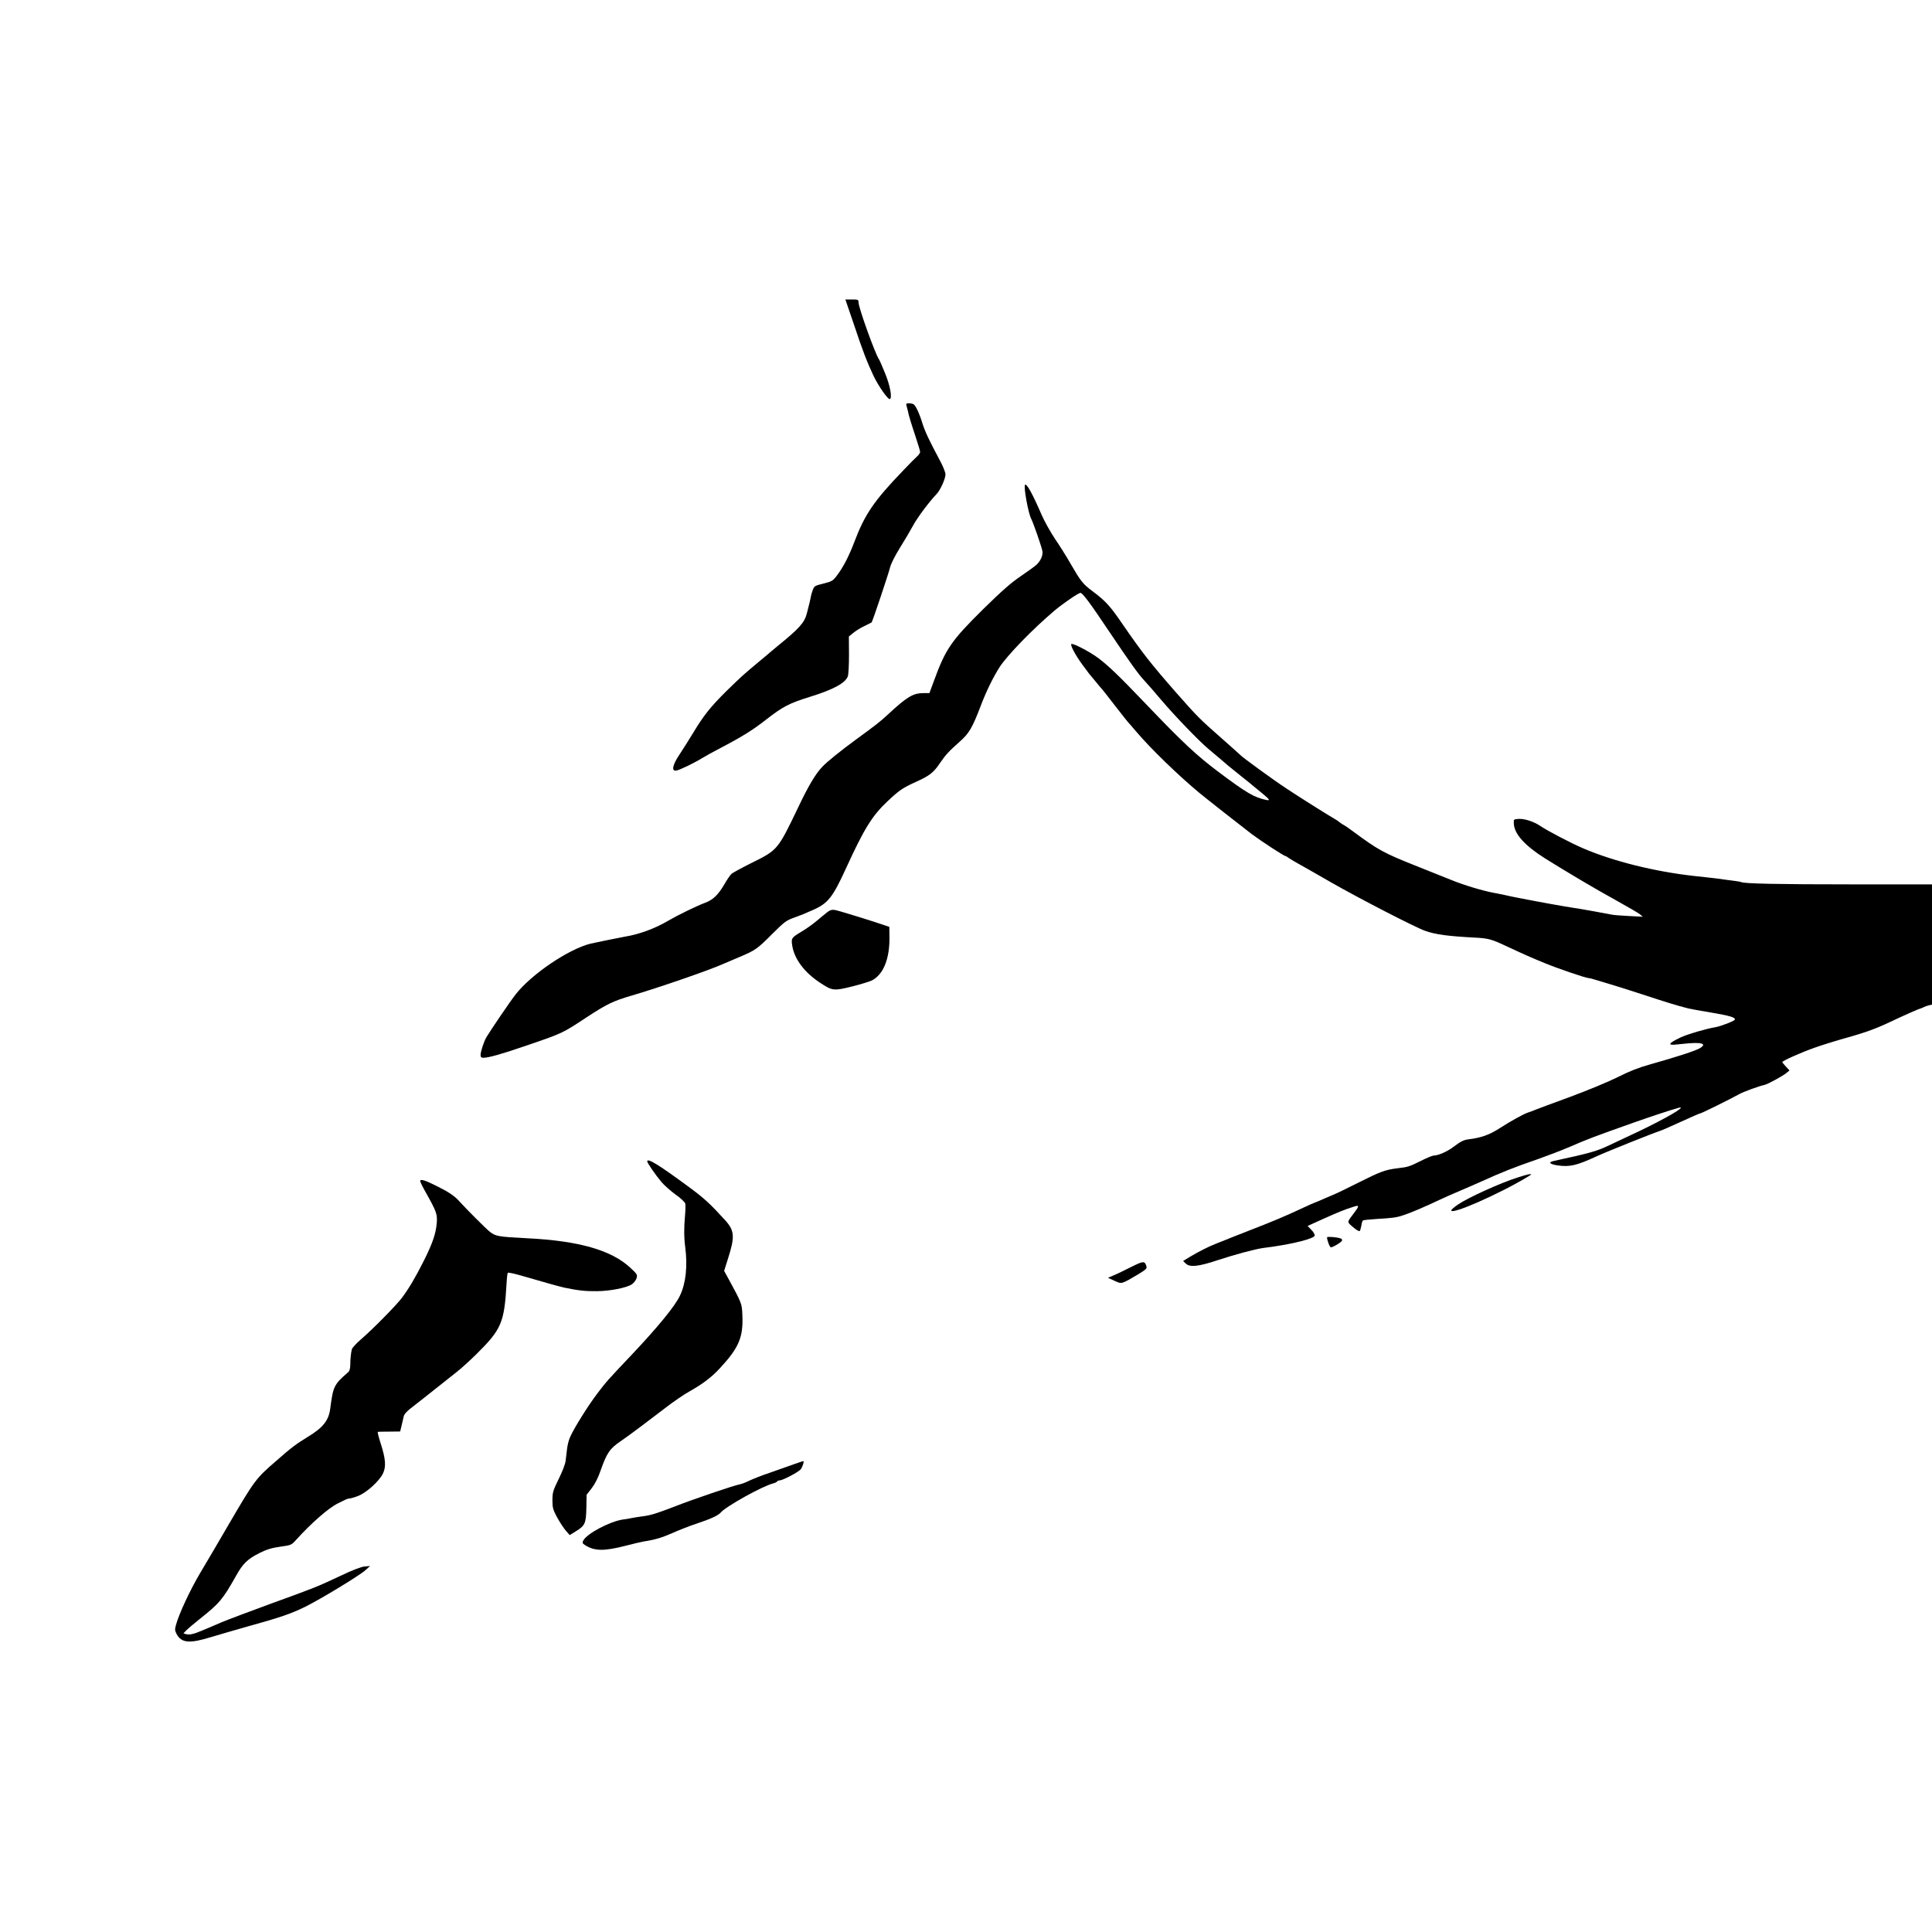<?xml version="1.0" standalone="no"?>
<!DOCTYPE svg PUBLIC "-//W3C//DTD SVG 20010904//EN"
 "http://www.w3.org/TR/2001/REC-SVG-20010904/DTD/svg10.dtd">
<svg version="1.0" xmlns="http://www.w3.org/2000/svg"
 width="1600pt" height="1600pt" viewBox="0 0 1600 1600"
 preserveAspectRatio="xMidYMid meet">
<g transform="translate(0,1600) scale(0.1,-0.1)"
fill="#000000" stroke="none">
<path d="M7070 13318 c74 -222 109 -313 163 -428 41 -87 123 -204 137 -195 20
13 1 114 -41 216 -23 57 -46 109 -50 114 -31 44 -169 427 -169 471 0 22 -4 24
-54 24 l-55 0 69 -202z"/>
<path d="M7510 12630 c5 -17 9 -34 10 -38 2 -20 26 -99 61 -204 21 -64 39
-122 39 -130 0 -8 -10 -24 -22 -35 -13 -11 -64 -62 -113 -114 -248 -257 -323
-368 -410 -598 -43 -114 -92 -209 -143 -276 -35 -46 -42 -50 -113 -68 -71 -17
-76 -21 -88 -53 -7 -19 -15 -47 -17 -62 -5 -25 -10 -47 -32 -132 -20 -77 -62
-124 -242 -270 -30 -25 -57 -47 -60 -50 -3 -3 -45 -39 -95 -80 -130 -108 -147
-124 -271 -245 -129 -128 -187 -200 -274 -345 -35 -58 -86 -138 -113 -179 -57
-85 -68 -138 -28 -133 28 4 144 60 213 102 26 16 91 52 145 80 196 103 276
153 396 247 132 102 183 129 357 183 193 60 290 113 311 168 6 14 10 95 10
178 l-1 153 37 30 c21 17 62 43 93 57 30 15 56 28 58 29 7 5 140 403 152 452
7 32 40 97 82 165 39 62 89 147 111 188 37 68 135 198 193 258 31 32 74 127
74 163 0 17 -20 68 -47 117 -90 169 -122 237 -144 306 -23 77 -55 147 -73 158
-6 4 -23 8 -38 8 -25 0 -26 -2 -18 -30z"/>
<path d="M8489 11985 c-14 -13 27 -239 52 -284 17 -32 88 -237 92 -266 5 -35
-15 -80 -49 -112 -13 -12 -72 -55 -131 -95 -80 -54 -158 -123 -308 -270 -266
-263 -313 -330 -410 -595 l-38 -103 -51 0 c-86 -1 -134 -30 -296 -180 -59 -55
-100 -87 -255 -200 -139 -102 -244 -187 -284 -229 -57 -59 -118 -162 -204
-344 -165 -344 -167 -347 -382 -453 -82 -41 -158 -82 -168 -92 -10 -9 -37 -48
-59 -87 -50 -85 -92 -126 -155 -150 -75 -28 -222 -100 -304 -147 -114 -68
-246 -116 -364 -135 -30 -5 -256 -51 -285 -58 -183 -46 -487 -252 -618 -418
-43 -54 -202 -288 -244 -357 -20 -34 -48 -118 -48 -147 0 -17 6 -23 23 -23 43
0 153 31 351 99 307 105 303 103 507 238 165 108 219 134 370 178 213 62 645
211 753 260 17 7 80 34 139 59 135 57 147 66 277 196 93 93 113 108 170 128
71 26 77 28 165 67 122 54 162 104 274 350 148 323 214 430 342 550 95 90 128
112 235 160 111 50 146 77 198 155 47 69 75 99 163 177 80 71 105 114 179 308
45 117 100 228 152 310 66 101 275 316 457 470 72 60 196 145 213 145 17 0 80
-84 239 -322 168 -250 243 -355 289 -403 16 -16 83 -93 148 -170 108 -127 306
-332 381 -395 67 -56 160 -135 165 -140 3 -3 50 -41 105 -85 55 -43 105 -84
111 -90 6 -5 37 -30 67 -55 63 -51 70 -63 30 -54 -95 20 -159 57 -381 223
-191 143 -305 249 -618 577 -214 224 -300 307 -387 373 -72 54 -214 128 -225
117 -9 -10 33 -90 90 -168 29 -40 55 -75 58 -78 3 -3 25 -30 50 -60 25 -30 49
-60 55 -66 18 -20 38 -47 123 -156 46 -59 88 -113 95 -120 7 -7 39 -44 72 -83
121 -141 345 -358 516 -500 49 -41 357 -283 436 -343 76 -57 267 -182 280
-182 3 0 17 -8 31 -19 15 -10 54 -33 87 -51 33 -18 148 -84 256 -146 234 -134
703 -376 782 -403 88 -31 189 -44 414 -56 111 -6 135 -13 263 -73 150 -70 203
-93 310 -137 111 -46 344 -125 366 -125 7 0 33 -6 56 -14 24 -7 70 -21 103
-31 33 -9 163 -50 289 -91 210 -69 279 -90 376 -115 19 -5 104 -20 188 -34
159 -27 205 -41 199 -59 -4 -12 -115 -55 -162 -63 -81 -14 -224 -56 -286 -84
-71 -33 -104 -58 -78 -60 20 -2 17 -2 94 6 153 17 207 4 144 -35 -36 -22 -203
-76 -414 -135 -93 -26 -168 -55 -265 -104 -76 -38 -251 -111 -400 -166 -146
-53 -274 -101 -285 -106 -11 -5 -40 -16 -65 -24 -38 -14 -140 -70 -228 -127
-87 -56 -154 -80 -257 -93 -41 -4 -69 -18 -124 -60 -53 -41 -130 -75 -169 -75
-9 0 -58 -20 -107 -45 -93 -46 -105 -50 -190 -60 -102 -12 -144 -28 -317 -115
-97 -49 -200 -99 -229 -110 -29 -12 -72 -30 -95 -41 -24 -10 -45 -19 -47 -19
-3 0 -56 -24 -118 -53 -136 -63 -211 -95 -424 -178 -88 -34 -173 -68 -190 -75
-16 -7 -54 -22 -83 -33 -66 -26 -141 -64 -215 -108 l-59 -36 21 -20 c33 -34
104 -27 266 27 140 46 306 91 378 101 20 3 54 7 75 10 184 27 340 67 349 91 3
9 -7 29 -26 48 l-32 33 128 58 c132 59 176 77 252 101 52 17 52 10 -10 -71
-45 -60 -46 -54 19 -108 19 -15 37 -25 42 -22 4 2 10 22 14 44 3 22 9 42 14
44 4 3 54 8 112 12 138 8 166 12 225 32 54 17 189 75 300 128 39 18 99 45 135
60 64 27 104 45 198 86 183 83 274 119 482 191 79 28 194 72 255 98 154 67
193 82 540 205 136 48 302 103 368 121 9 3 17 3 17 0 0 -18 -203 -129 -424
-231 -54 -25 -130 -61 -170 -80 -97 -47 -159 -65 -460 -130 -46 -10 -33 -26
31 -36 103 -15 159 -2 328 76 75 35 472 194 524 210 13 4 91 38 174 76 82 38
154 69 159 69 10 0 246 117 320 158 34 20 170 69 210 77 26 5 149 72 181 98
l27 22 -30 32 c-16 18 -30 34 -30 37 0 10 151 78 264 118 61 22 183 60 270 84
180 51 249 77 426 162 69 32 144 65 165 73 22 7 45 16 50 20 6 3 22 9 38 13
l27 6 0 498 0 498 -667 0 c-608 0 -892 6 -913 19 -4 2 -29 7 -56 10 -27 3 -58
7 -69 9 -12 2 -48 7 -80 11 -61 7 -75 9 -180 20 -327 36 -672 121 -925 230
-99 42 -297 146 -356 186 -53 36 -132 61 -180 57 -39 -3 -39 -3 -37 -42 6 -85
92 -180 260 -286 173 -108 413 -251 588 -347 94 -52 181 -103 195 -114 l25
-21 -115 6 c-63 3 -126 8 -140 11 -40 8 -253 47 -275 50 -11 1 -65 10 -120 19
-55 10 -111 19 -125 22 -14 2 -72 13 -130 24 -58 11 -118 23 -135 26 -16 3
-61 12 -100 21 -38 8 -81 17 -95 19 -98 19 -244 63 -350 106 -69 28 -204 82
-300 120 -260 103 -310 131 -515 283 -33 25 -67 48 -75 52 -8 3 -23 13 -33 21
-9 8 -26 20 -37 26 -45 25 -284 175 -402 253 -111 73 -374 264 -388 282 -3 3
-75 68 -160 143 -168 147 -200 179 -366 368 -214 244 -285 335 -449 573 -100
147 -139 190 -246 270 -83 62 -98 82 -185 232 -31 55 -88 145 -126 201 -37 55
-86 143 -109 194 -78 181 -127 269 -140 255z"/>
<path d="M6854 8448 c-16 -13 -56 -45 -89 -73 -33 -28 -89 -68 -125 -89 -86
-52 -89 -55 -79 -118 18 -111 101 -222 231 -307 101 -67 113 -68 263 -31 72
18 146 41 165 50 97 50 150 182 146 369 l-1 75 -35 12 c-101 35 -389 124 -416
128 -23 4 -39 0 -60 -16z"/>
<path d="M5360 6382 c0 -13 70 -114 117 -170 24 -28 78 -76 118 -105 42 -29
76 -62 80 -74 3 -12 2 -57 -2 -100 -9 -99 -9 -181 2 -263 20 -157 5 -298 -44
-400 -40 -86 -183 -260 -399 -489 -201 -212 -209 -221 -285 -321 -77 -101
-195 -290 -226 -362 -11 -24 -22 -68 -25 -98 -4 -30 -9 -75 -12 -100 -3 -25
-29 -92 -58 -150 -47 -96 -51 -111 -51 -175 0 -62 5 -78 38 -140 21 -38 53
-88 71 -109 l34 -39 47 29 c80 49 88 66 91 194 l2 111 42 54 c27 35 54 88 74
147 51 145 76 182 168 244 54 36 230 168 373 278 61 47 148 107 195 133 110
62 184 118 251 191 158 170 195 257 187 439 -4 99 -3 96 -118 308 l-33 60 33
105 c57 178 53 229 -24 314 -123 135 -172 181 -297 273 -252 186 -349 246
-349 215z"/>
<path d="M12570 6249 c-141 -44 -412 -167 -495 -224 -167 -114 63 -40 390 126
94 48 215 117 215 123 0 7 -33 0 -110 -25z"/>
<path d="M3480 6219 c0 -8 21 -50 46 -94 89 -159 97 -180 91 -254 -7 -86 -35
-169 -107 -312 -68 -136 -125 -232 -183 -309 -50 -65 -244 -262 -340 -344 -37
-32 -70 -68 -73 -80 -8 -33 -13 -77 -13 -128 -1 -35 -6 -53 -21 -65 -114 -99
-121 -114 -145 -297 -12 -100 -60 -160 -190 -238 -93 -57 -131 -85 -264 -202
-163 -141 -174 -156 -393 -531 -77 -132 -179 -307 -228 -388 -84 -141 -178
-342 -203 -435 -10 -36 -9 -47 6 -75 40 -74 107 -80 287 -24 63 19 198 58 300
87 269 74 363 107 475 162 135 67 452 260 501 304 l39 35 -46 -4 c-29 -3 -101
-30 -205 -80 -189 -89 -207 -96 -579 -231 -159 -58 -339 -126 -400 -151 -60
-26 -135 -58 -165 -70 -65 -28 -101 -36 -130 -28 l-21 6 23 24 c13 14 64 57
113 96 164 130 190 162 300 357 57 102 95 139 197 190 59 29 99 41 169 51 88
12 93 14 128 53 126 140 271 267 348 305 26 13 56 28 65 32 10 5 24 9 32 9 9
0 40 9 71 21 69 26 174 121 206 185 28 58 23 122 -19 252 -16 50 -27 93 -23
94 3 1 46 2 95 2 l90 1 12 50 c6 28 15 62 18 77 4 17 28 44 69 74 55 43 133
104 372 294 38 30 110 96 160 145 208 206 231 260 250 583 2 46 7 87 10 91 2
5 58 -7 122 -26 184 -54 315 -90 348 -97 118 -24 170 -30 270 -29 107 1 245
28 288 57 17 12 34 35 39 51 8 28 4 34 -52 86 -155 145 -425 223 -850 244
-249 13 -266 16 -317 57 -33 27 -192 186 -246 246 -42 48 -90 80 -197 133 -92
46 -130 57 -130 38z"/>
<path d="M10990 5753 c0 -24 22 -83 32 -83 17 0 87 42 92 56 3 7 -3 15 -12 18
-33 11 -112 17 -112 9z"/>
<path d="M9371 5509 c-52 -26 -117 -58 -144 -69 l-51 -22 54 -25 c61 -28 54
-30 198 55 62 38 72 47 66 65 -13 46 -25 45 -123 -4z"/>
<path d="M6575 3874 c-38 -14 -126 -45 -195 -69 -69 -23 -148 -54 -176 -68
-27 -14 -63 -27 -79 -30 -45 -8 -382 -122 -537 -183 -146 -56 -196 -72 -256
-80 -36 -4 -62 -9 -112 -18 -14 -3 -41 -8 -62 -10 -107 -16 -295 -115 -327
-173 -10 -19 -8 -24 11 -37 80 -52 157 -54 340 -7 62 16 129 32 148 35 93 14
153 32 241 71 53 24 143 59 201 78 117 39 177 67 198 92 41 49 346 219 433
240 15 4 30 11 33 16 3 5 12 9 20 9 27 0 163 72 177 94 16 25 28 66 19 66 -4
-1 -38 -12 -77 -26z"/>
</g>
</svg>
